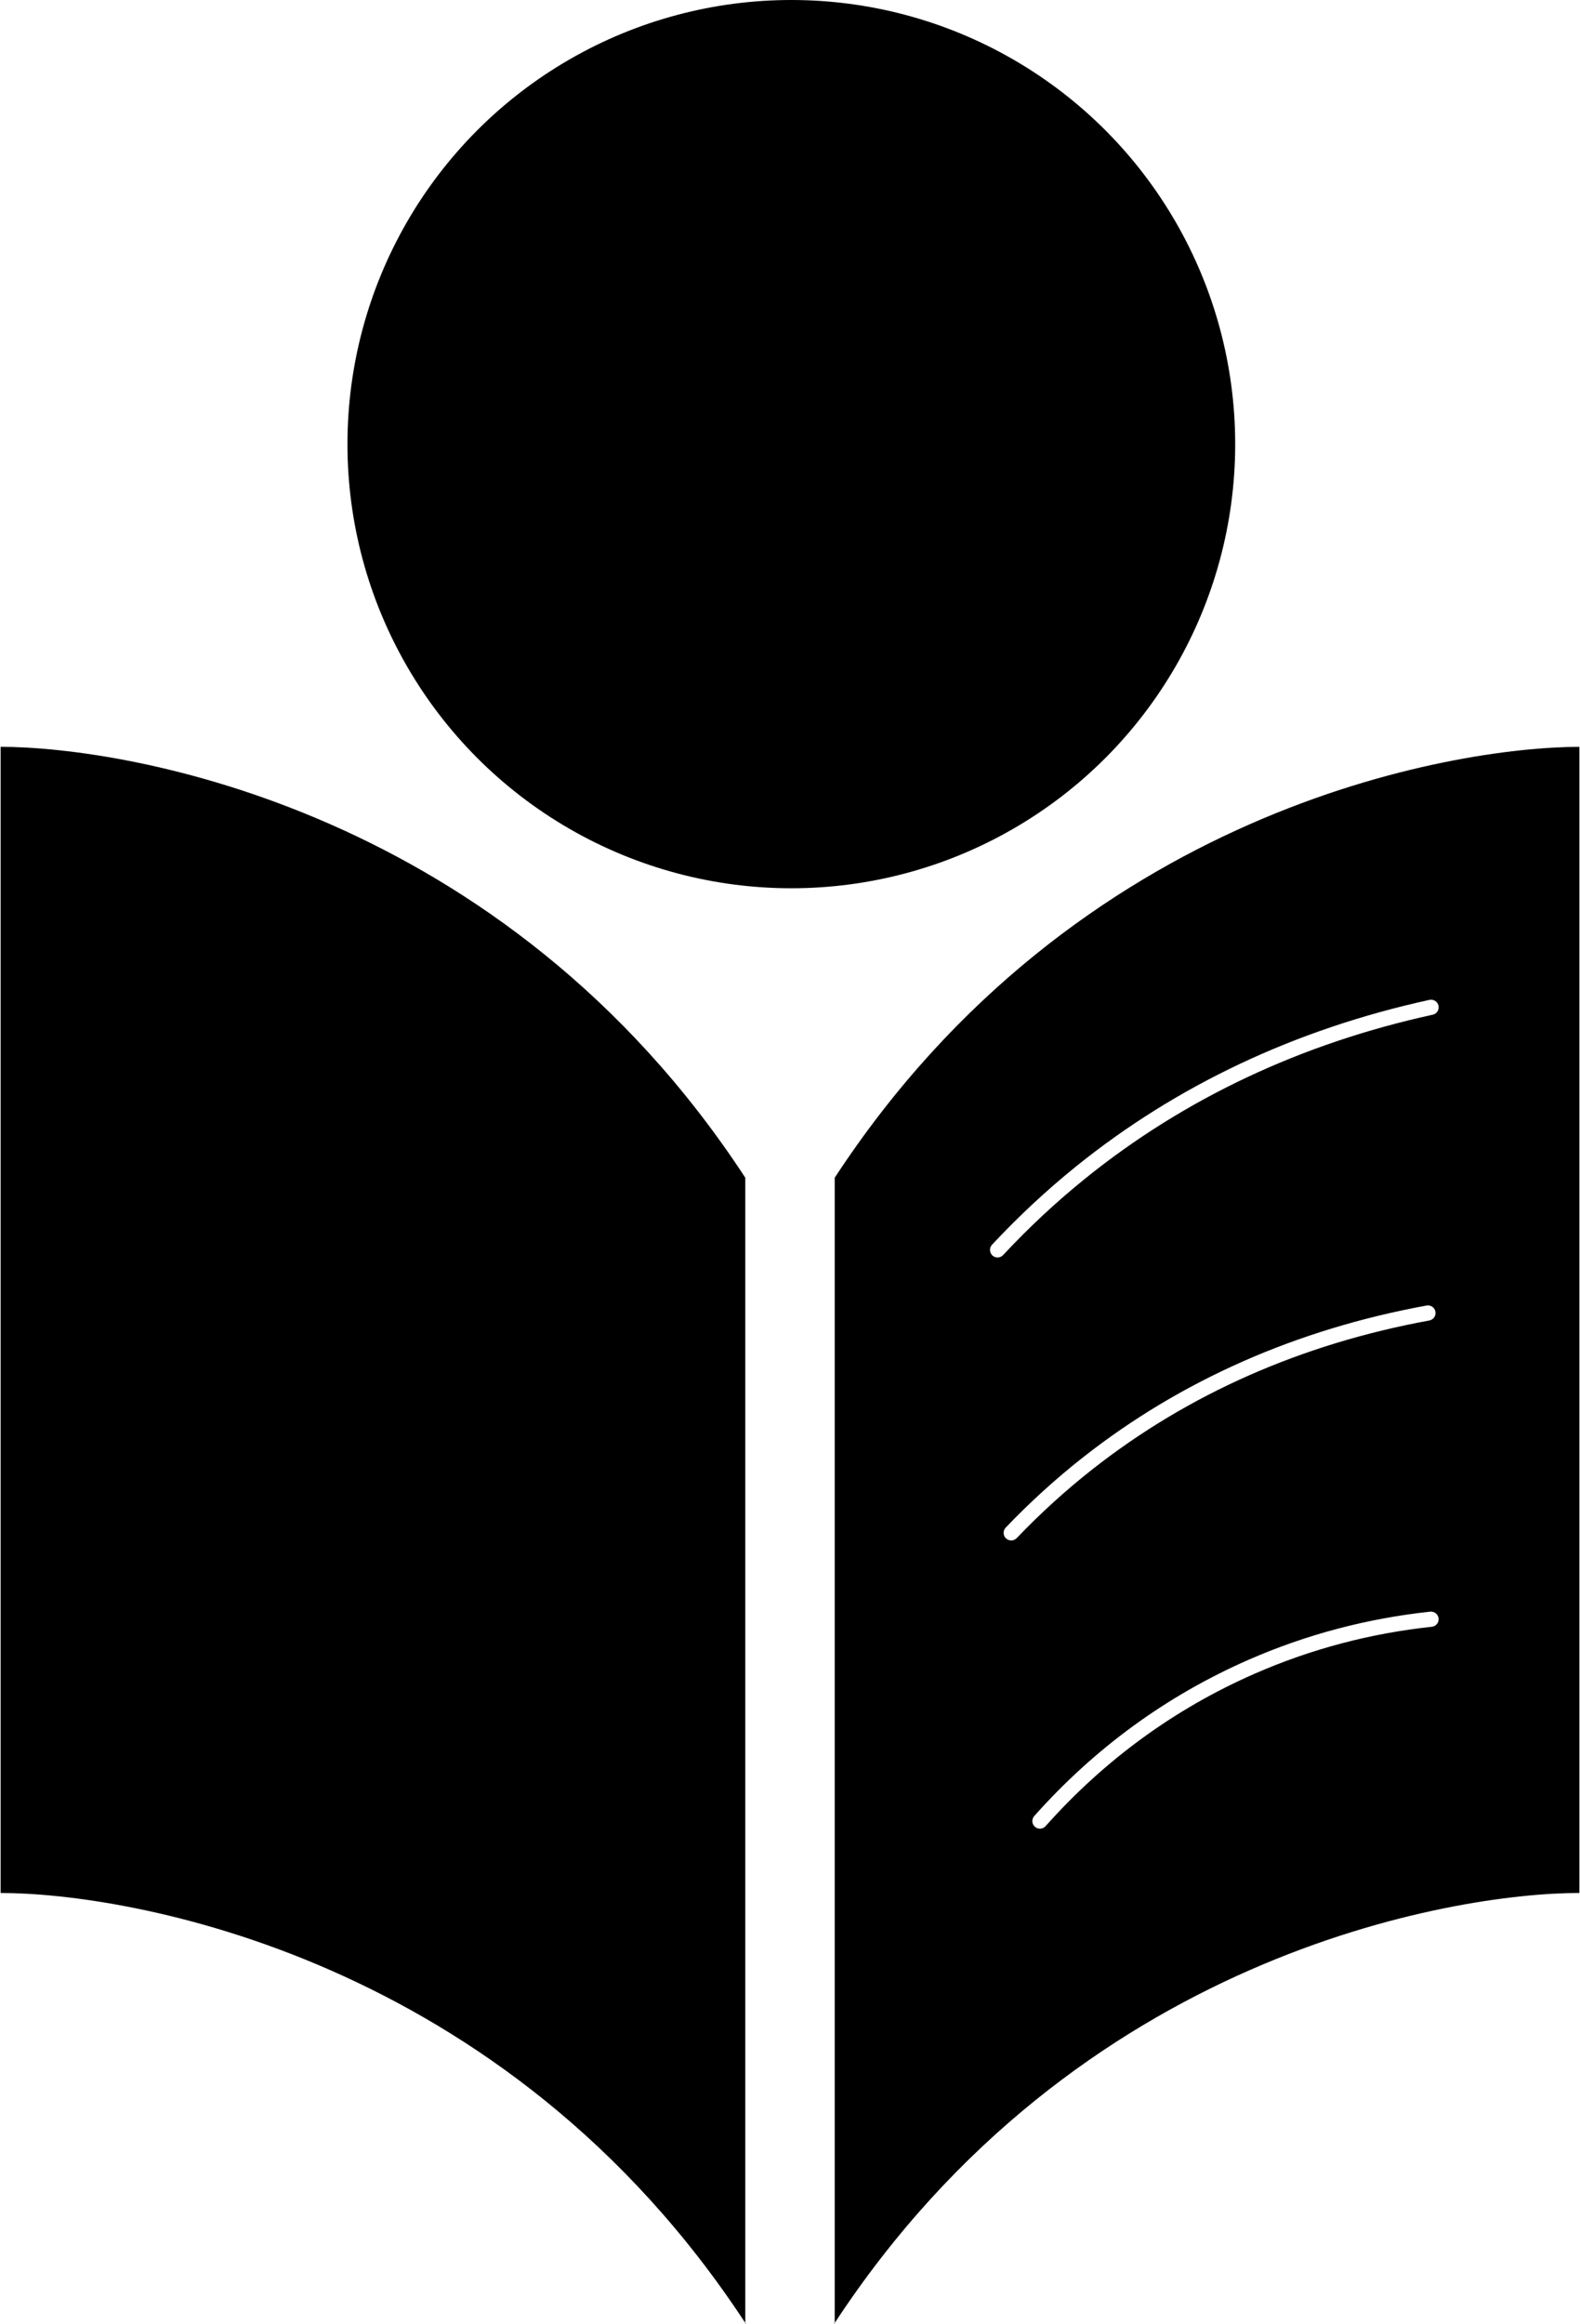 <?xml version="1.0" encoding="UTF-8"?>
<svg id="Layer_1" data-name="Layer 1" xmlns="http://www.w3.org/2000/svg" viewBox="0 0 519.99 764.34">
  <circle cx="260.43" cy="146.08" r="146.08"/>
  <g>
    <path d="m274.71,387.36v376.68c79.35-120.98,203.39-141.43,245.08-141.43V245.64c-41.92.06-165.86,20.67-245.08,141.73Zm59.9,118.54c-.49.51-1.15.77-1.81.77-.62,0-1.24-.23-1.73-.69-1-.95-1.03-2.54-.08-3.54,7.94-8.31,16.53-16.11,25.51-23.16,32.15-25.25,70.17-42.04,113-49.88,1.36-.25,2.66.65,2.91,2.01.25,1.36-.65,2.66-2.01,2.91-42.03,7.7-79.31,24.15-110.82,48.9-8.8,6.91-17.2,14.54-24.98,22.69Zm136.62,29.16c-20.19,2.15-39.78,7.33-58.23,15.4-26.32,11.51-49.5,28.39-68.88,50.17-.49.55-1.18.84-1.87.84-.59,0-1.18-.21-1.66-.63-1.03-.92-1.12-2.5-.21-3.53,19.87-22.33,43.63-39.63,70.62-51.43,18.92-8.27,39-13.58,59.7-15.79,1.37-.13,2.6.85,2.75,2.22.15,1.37-.85,2.6-2.22,2.75Zm.27-201.31c-43.29,9.47-81.76,27.59-114.33,53.87-9.53,7.69-18.63,16.16-27.03,25.18-.49.53-1.16.8-1.83.8-.61,0-1.22-.22-1.7-.67-1.01-.94-1.07-2.52-.12-3.53,8.57-9.19,17.84-17.83,27.55-25.67,33.18-26.77,72.34-45.23,116.4-54.86,1.35-.29,2.68.56,2.98,1.91.29,1.35-.56,2.68-1.91,2.98Z"/>
    <path d="m519.79,245.63h0c.07,0,.14,0,.2,0h-.2Z"/>
    <path d="m274.71,764.34v-.3c-.07.1-.13.2-.2.3h.2Z"/>
  </g>
  <path d="m245.48,764.34C166.14,643.1,41.93,622.62.2,622.62V245.63h-.2c41.73,0,165.94,20.48,245.28,141.73v376.98"/>
</svg>